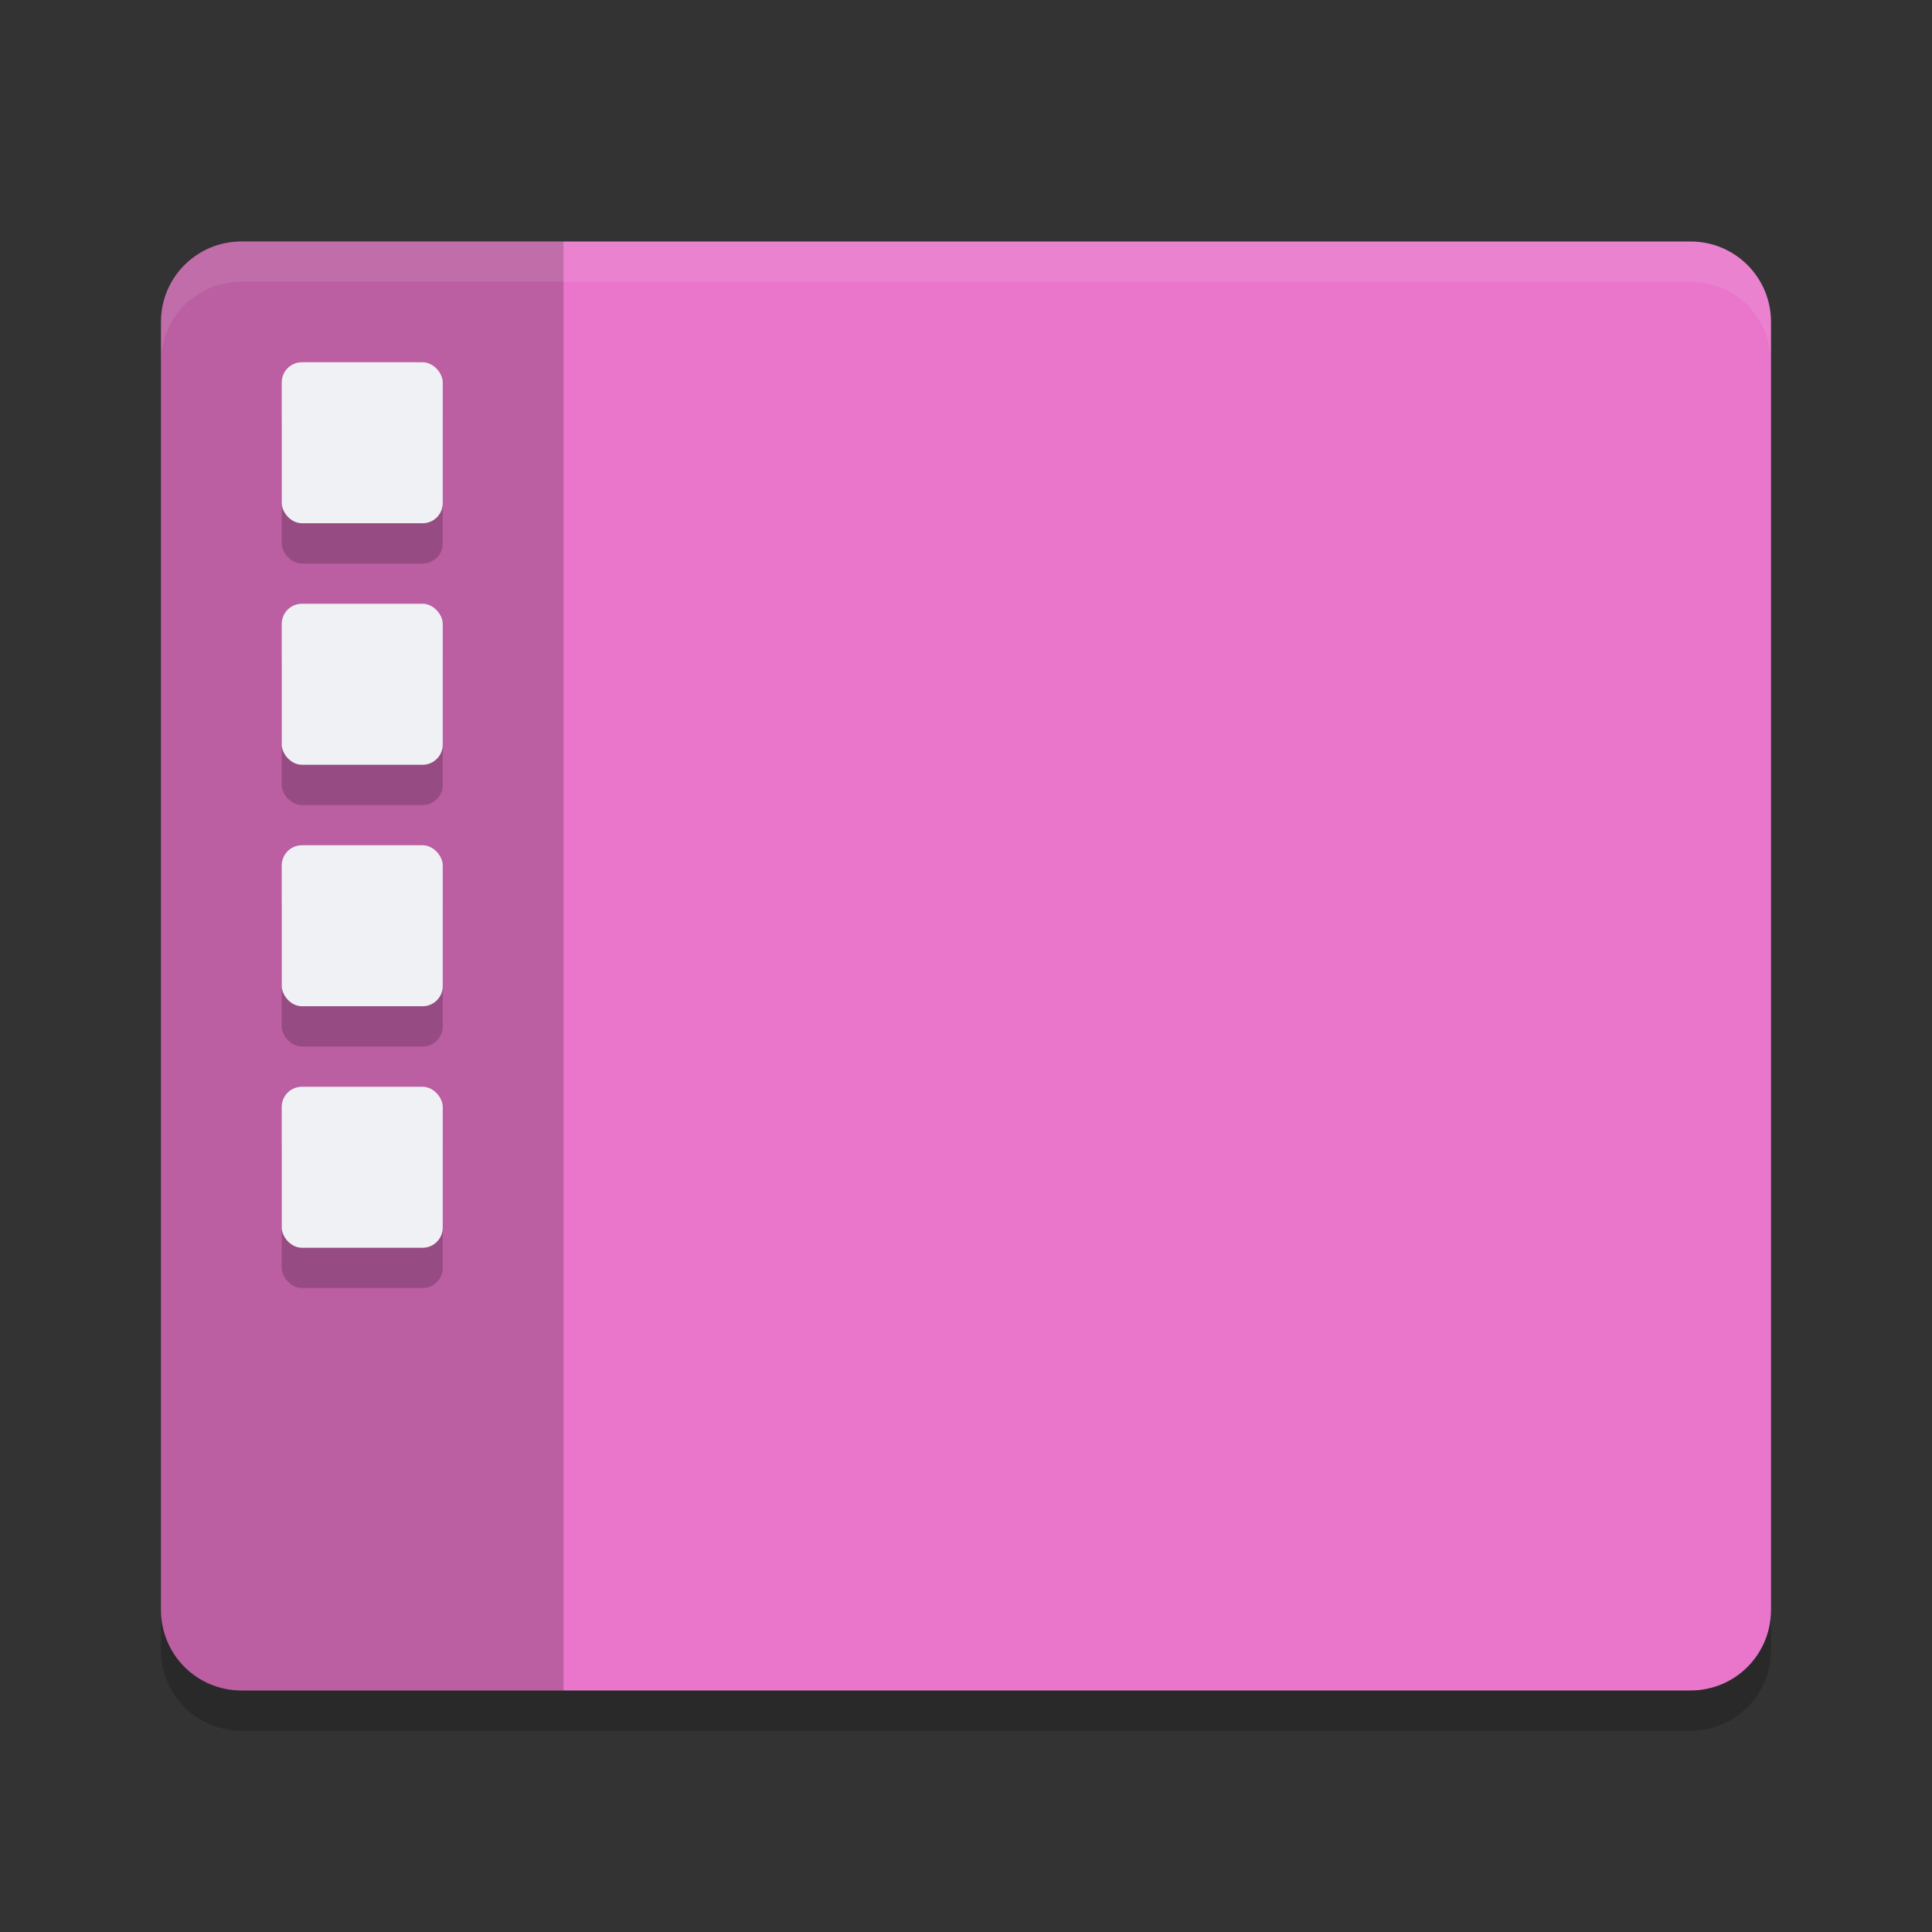<svg xmlns="http://www.w3.org/2000/svg" width="48" height="48" version="1.1">
 <rect width="100%" height="100%" fill="#333333" stroke="none"/>
 <path style="fill:#ea76cb" d="M 6 6 C 4.892 6 4 6.892 4 8 L 4 38 L 4 40 C 4 41.108 4.892 42 6 42 L 42 42 C 43.108 42 44 41.108 44 40 L 44 38 L 44 8 C 44 6.892 43.108 6 42 6 L 6 6 z"/>
 <path style="opacity:0.2" d="M 6 6 C 4.892 6 4 6.892 4 8 L 4 38 L 4 40 C 4 41.108 4.892 42 6 42 L 14 42 L 14 6 L 6 6 z"/>
 <path fill="#eff1f5" opacity=".1" d="m6 6c-1.108 0-2 0.892-2 2v1c0-1.108 0.892-2 2-2h36c1.108 0 2 0.892 2 2v-1c0-1.108-0.892-2-2-2z"/>
 <g opacity=".2" transform="translate(2 -1002.4)">
  <rect width="4" height="4" x="5" y="1012.4" rx=".5" ry=".5"/>
  <rect width="4" height="4" x="5" y="1018.4" rx=".5" ry=".5"/>
  <rect width="4" height="4" x="5" y="1024.4" rx=".5" ry=".5"/>
  <rect width="4" height="4" x="5" y="1030.4" rx=".5" ry=".5"/>
 </g>
 <rect fill="#eff1f5" width="4" height="4" x="7" y="9" rx=".5" ry=".5"/>
 <rect fill="#eff1f5" width="4" height="4" x="7" y="15" rx=".5" ry=".5"/>
 <rect fill="#eff1f5" width="4" height="4" x="7" y="21" rx=".5" ry=".5"/>
 <rect fill="#eff1f5" width="4" height="4" x="7" y="27" rx=".5" ry=".5"/>
 <path opacity=".2" d="m4 40v1c0 1.108 0.892 2 2 2h36c1.108 0 2-0.892 2-2v-1c0 1.108-0.892 2-2 2h-36c-1.108 0-2-0.892-2-2z"/>
</svg>
